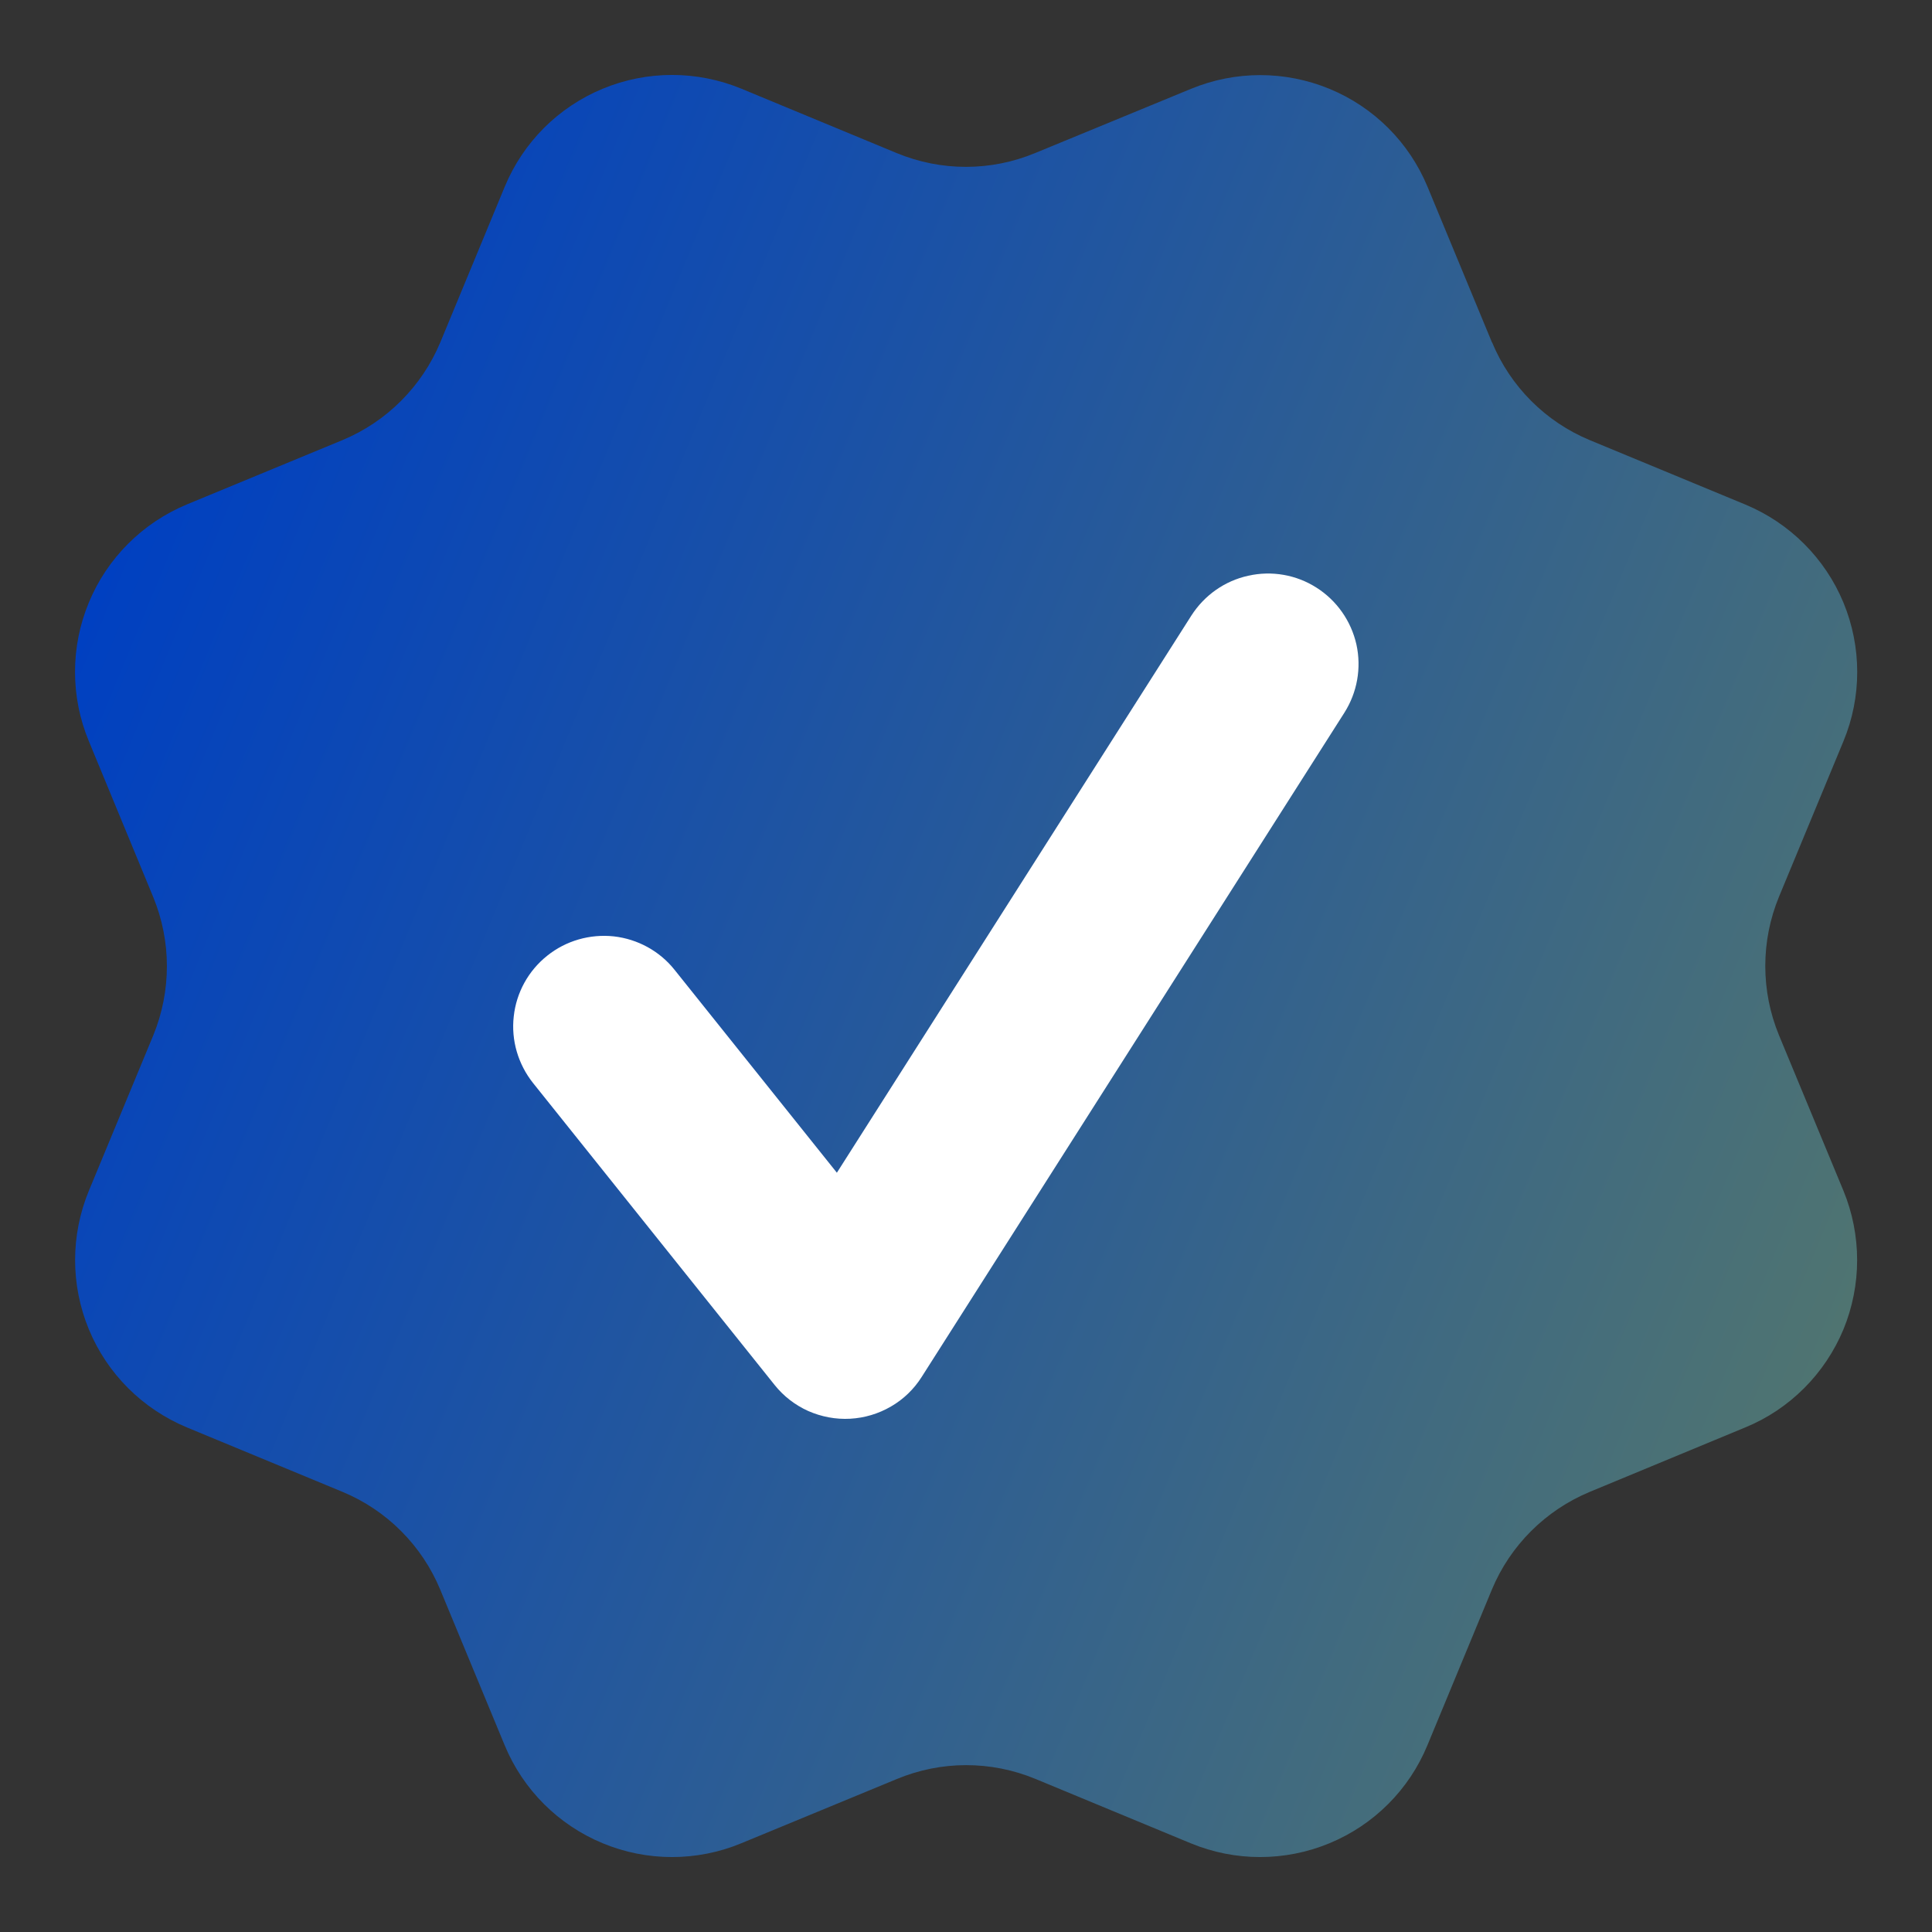 <svg width="12" height="12" viewBox="0 0 12 12" fill="none" xmlns="http://www.w3.org/2000/svg">
<rect x="0" y="0" width="12" height="12" fill="#333333" stroke="none"/>
<g id="Verified tick" clip-path="url(#clip0_14574_38344)">
<path id="Vector" d="M9.267 2.125C9.381 2.401 9.6 2.62 9.875 2.734L10.841 3.134C11.117 3.249 11.336 3.468 11.45 3.743C11.564 4.019 11.564 4.329 11.45 4.604L11.05 5.569C10.936 5.845 10.936 6.155 11.05 6.431L11.45 7.396C11.506 7.532 11.535 7.679 11.535 7.827C11.535 7.974 11.506 8.121 11.45 8.257C11.393 8.394 11.31 8.518 11.206 8.622C11.101 8.727 10.977 8.81 10.84 8.866L9.875 9.266C9.6 9.38 9.38 9.599 9.266 9.874L8.866 10.84C8.752 11.116 8.533 11.335 8.257 11.449C7.981 11.563 7.672 11.563 7.396 11.449L6.431 11.049C6.155 10.935 5.846 10.935 5.57 11.05L4.604 11.449C4.329 11.563 4.019 11.563 3.744 11.449C3.468 11.335 3.249 11.116 3.135 10.841L2.735 9.875C2.621 9.599 2.402 9.38 2.127 9.266L1.161 8.866C0.885 8.751 0.666 8.533 0.552 8.257C0.438 7.981 0.438 7.672 0.552 7.396L0.952 6.431C1.065 6.155 1.065 5.846 0.951 5.57L0.552 4.604C0.495 4.467 0.466 4.321 0.466 4.173C0.466 4.025 0.495 3.879 0.552 3.742C0.608 3.606 0.691 3.482 0.796 3.377C0.9 3.273 1.024 3.19 1.161 3.133L2.126 2.734C2.401 2.62 2.62 2.401 2.735 2.126L3.135 1.16C3.249 0.884 3.468 0.665 3.744 0.551C4.019 0.437 4.329 0.437 4.605 0.551L5.57 0.951C5.846 1.065 6.155 1.065 6.431 0.95L7.397 0.552C7.673 0.438 7.982 0.438 8.258 0.552C8.534 0.666 8.753 0.885 8.867 1.161L9.267 2.127L9.267 2.125Z" fill="url(#paint0_linear_14574_38344)"/>
<path id="Vector_2" fill-rule="evenodd" clip-rule="evenodd" d="M8.35 4.427C8.43 4.301 8.457 4.149 8.425 4.003C8.392 3.857 8.303 3.73 8.177 3.65C8.052 3.57 7.899 3.543 7.753 3.576C7.607 3.608 7.481 3.697 7.4 3.823L5.198 7.284L4.19 6.024C4.097 5.907 3.961 5.833 3.813 5.816C3.664 5.8 3.515 5.843 3.399 5.936C3.282 6.029 3.207 6.165 3.191 6.313C3.174 6.461 3.218 6.61 3.311 6.727L4.811 8.602C4.867 8.672 4.938 8.727 5.02 8.764C5.102 8.8 5.191 8.817 5.281 8.812C5.37 8.807 5.457 8.781 5.534 8.736C5.612 8.691 5.677 8.628 5.725 8.552L8.35 4.427Z" fill="white"/>
</g>
<defs>
<linearGradient id="paint0_linear_14574_38344" x1="0.551" y1="3.743" x2="11.45" y2="8.257" gradientUnits="userSpaceOnUse">
<stop stop-color="#0040C1"/>
<stop offset="1" stop-color="#4F7471"/>
</linearGradient>
<clipPath id="clip0_14574_38344">
<rect width="12" height="12" fill="white"/>
</clipPath>
</defs>
</svg>
